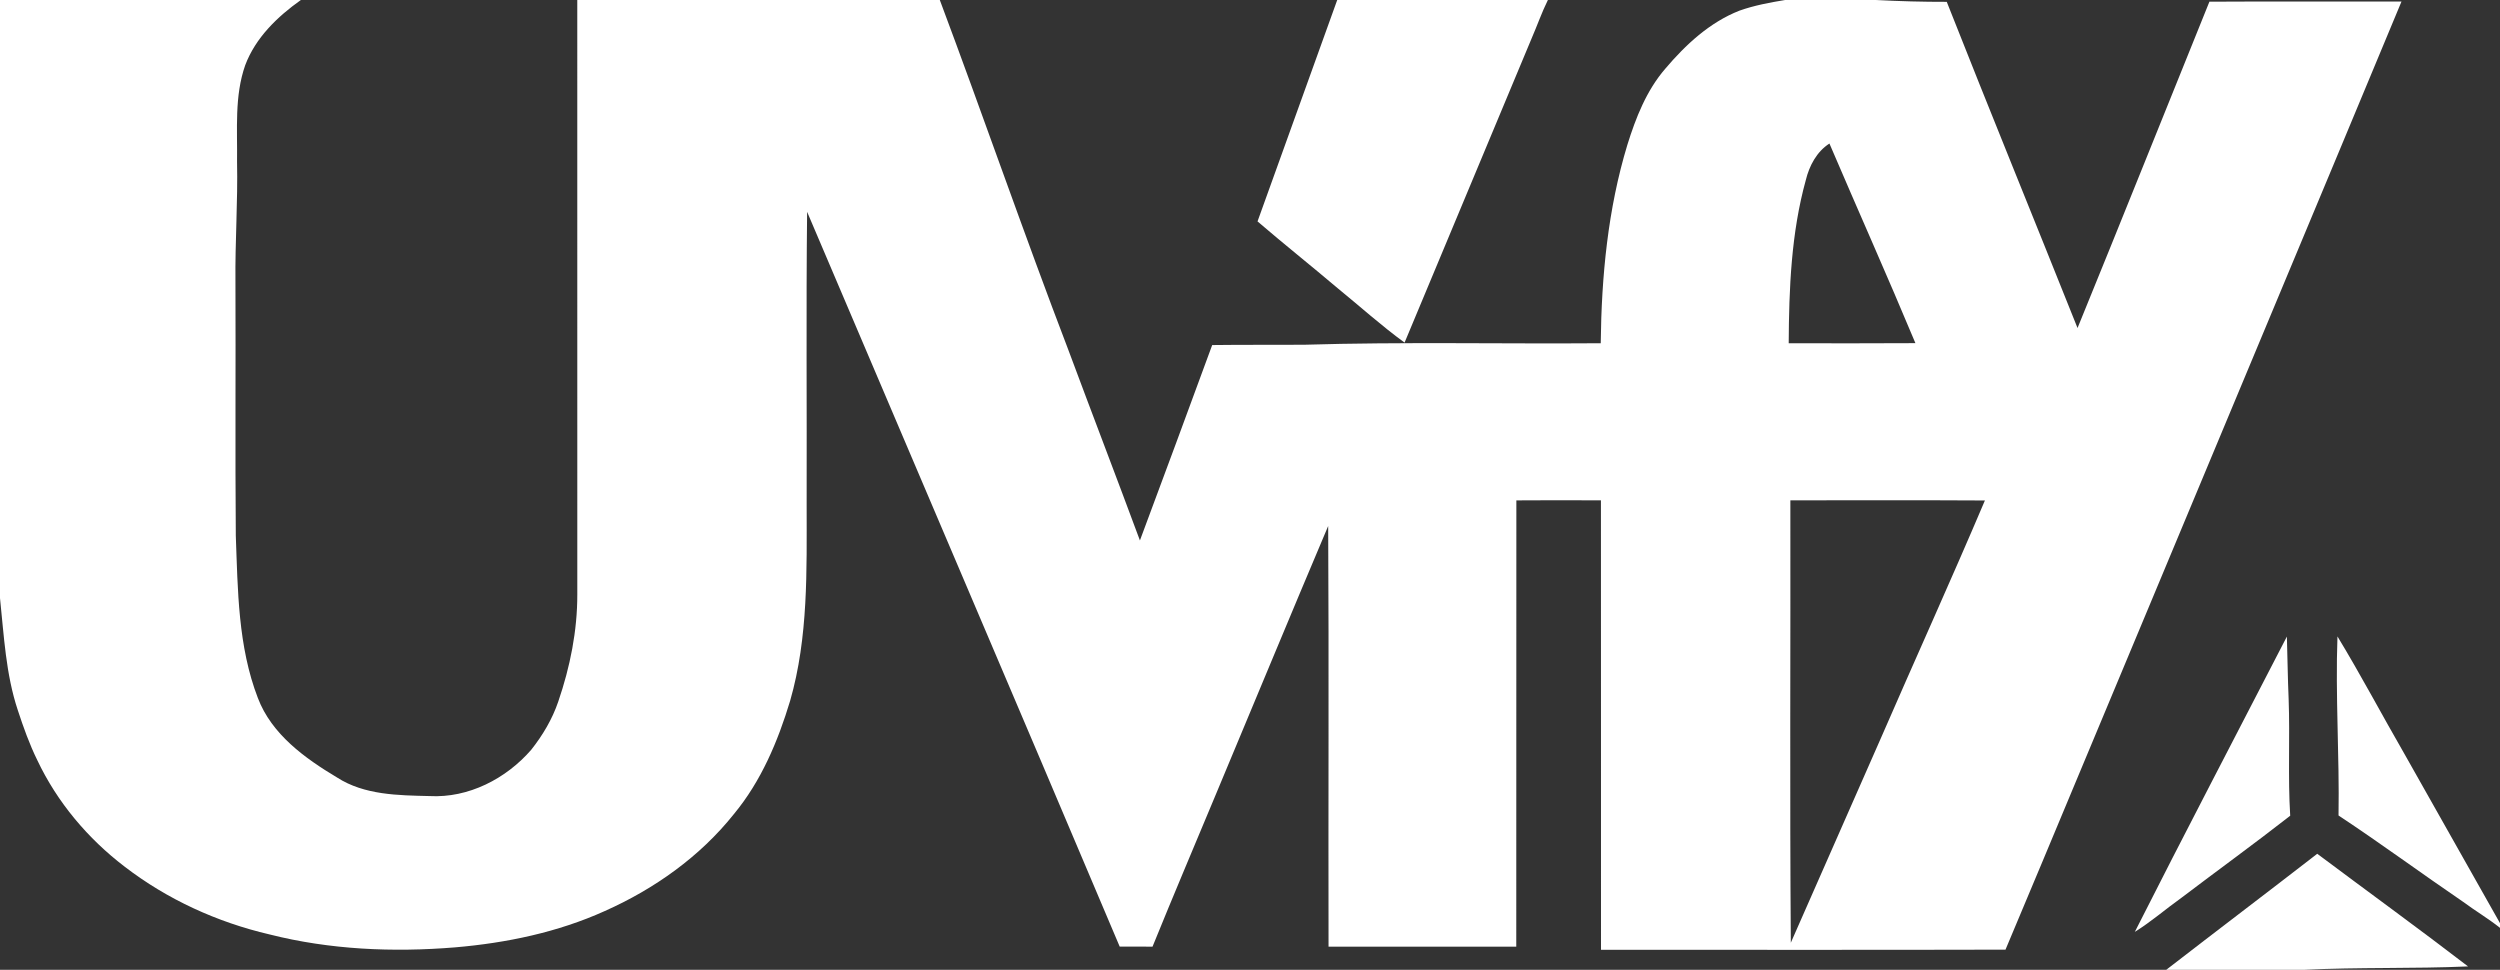 <svg width="1624pt" height="840" viewBox="0 0 1624 630" xmlns="http://www.w3.org/2000/svg"><rect x="0" y="0" width="1624" height="630" fill="#333333" stroke="none"/><g fill="#fff"><path d="M0 0h195.45C180.21 10.8 166 24.51 159.3 42.33c-7.07 20.1-5.02 41.77-5.31 62.67.56 26.01-1.32 51.99-1.04 78 .24 55-.24 110 .23 165 1.31 35.37 1.4 71.9 14.33 105.41 8.96 23.62 30.57 39.17 51.47 51.66 17.67 11.41 39.75 11.58 60.03 12.05 25.28 1.38 49.74-11.24 66.06-30.05 7.47-9.44 13.74-19.96 17.6-31.4 7.67-22.39 12.4-45.92 12.35-69.65C374.99 257.35 375 128.67 375 0h235.5c28.29 75.51 54.6 151.78 83.42 227.1 15.39 41.37 31.23 82.58 46.57 123.98 15.77-42.26 31.41-84.58 46.95-126.93 19.85-.25 39.71-.08 59.57-.2 64.26-1.94 128.55-.49 192.83-.98.47-43.44 4.64-87.23 17.31-128.94 5.47-17.56 12.4-35.23 24.55-49.32 13.25-15.65 28.91-30.21 48.27-37.8 9.57-3.39 19.63-5.26 29.63-6.91h58.89c15.35.81 30.73 1.23 46.12 1.2 27.93 70.78 56.74 141.21 84.95 211.88 28.82-70.55 57.09-141.33 85.67-211.98 41.59-.24 83.19-.05 124.78-.11-53.52 128.73-107.45 257.28-161.07 385.96-32.14 76.62-63.92 153.38-96.17 229.94-87.59.24-175.17.07-262.76.09-.06-97.32.05-194.63-.04-291.95-18.32-.12-36.63-.09-54.94.02-.11 96.64.04 193.28-.06 289.92-40.65.06-81.31.06-121.95 0-.2-91.09.28-182.19-.23-273.29-24.56 57.96-48.6 116.15-72.91 174.22-13.76 33.01-27.75 65.91-41.2 99.04-7.12-.06-14.23-.07-21.33-.05-67.36-159.23-135.39-318.18-203.05-477.28-.69 63.46-.11 126.93-.3 190.39.01 42.49 1.15 85.96-10.72 127.21-7.92 26.29-18.84 52.25-36.5 73.56-22.03 27.69-51.74 48.73-83.93 63.05-30.6 13.83-63.94 20.75-97.28 23.59-40.27 3.3-81.28 1.53-120.56-8.43-33.93-7.91-66.35-22.71-94.01-43.98-23.93-18.24-43.88-41.93-56.77-69.18-5.13-10.43-9.03-21.41-12.65-32.43-7.83-23.49-9-48.45-11.58-72.88V0m1173.05 117c-9.52 34.42-10.91 70.48-11.11 105.98 27.43.01 54.87.13 82.31-.07-18.12-43.44-37.36-86.4-55.85-129.68-8.24 5.28-13.09 14.47-15.35 23.77m-10.03 208.01c.16 95.79-.43 191.59.3 287.38 19.31-43.73 38.47-87.54 57.79-131.27 22.62-52.06 46.1-103.76 68.29-156.01-42.13-.26-84.26-.06-126.38-.1z"/><path d="M868.66 0h136.85c-4.01 8.1-6.96 16.67-10.57 24.95-27.48 65.88-55.06 131.72-82.53 197.61-15.13-11.03-29.05-23.6-43.56-35.42-17.2-14.58-34.86-28.61-51.96-43.31C834.2 95.91 851.38 47.93 868.66 0zm518.12 605.35c32.46-64.18 65.8-127.92 98.78-191.84.42 13.51.55 27.03 1.14 40.54.93 25.27-.55 50.59 1.02 75.85-23.22 18.14-47.1 35.43-70.57 53.24-10.21 7.28-19.71 15.59-30.37 22.21zm131.64-191.93c15.22 25.1 28.95 51.1 43.63 76.54 20.6 36.6 41.3 73.16 61.95 109.73v3.04c-7.63-6.06-16.05-11.05-23.86-16.83-27.16-18.52-53.62-38.03-81.03-56.16.65-38.79-2.1-77.55-.69-116.32zM1407.17 630c32.61-25.24 65.51-50.12 98.11-75.39 32.63 24.42 65.63 48.36 97.96 73.17-35.57 1.59-71.2.44-106.75 2.22h-89.32z"/></g></svg>